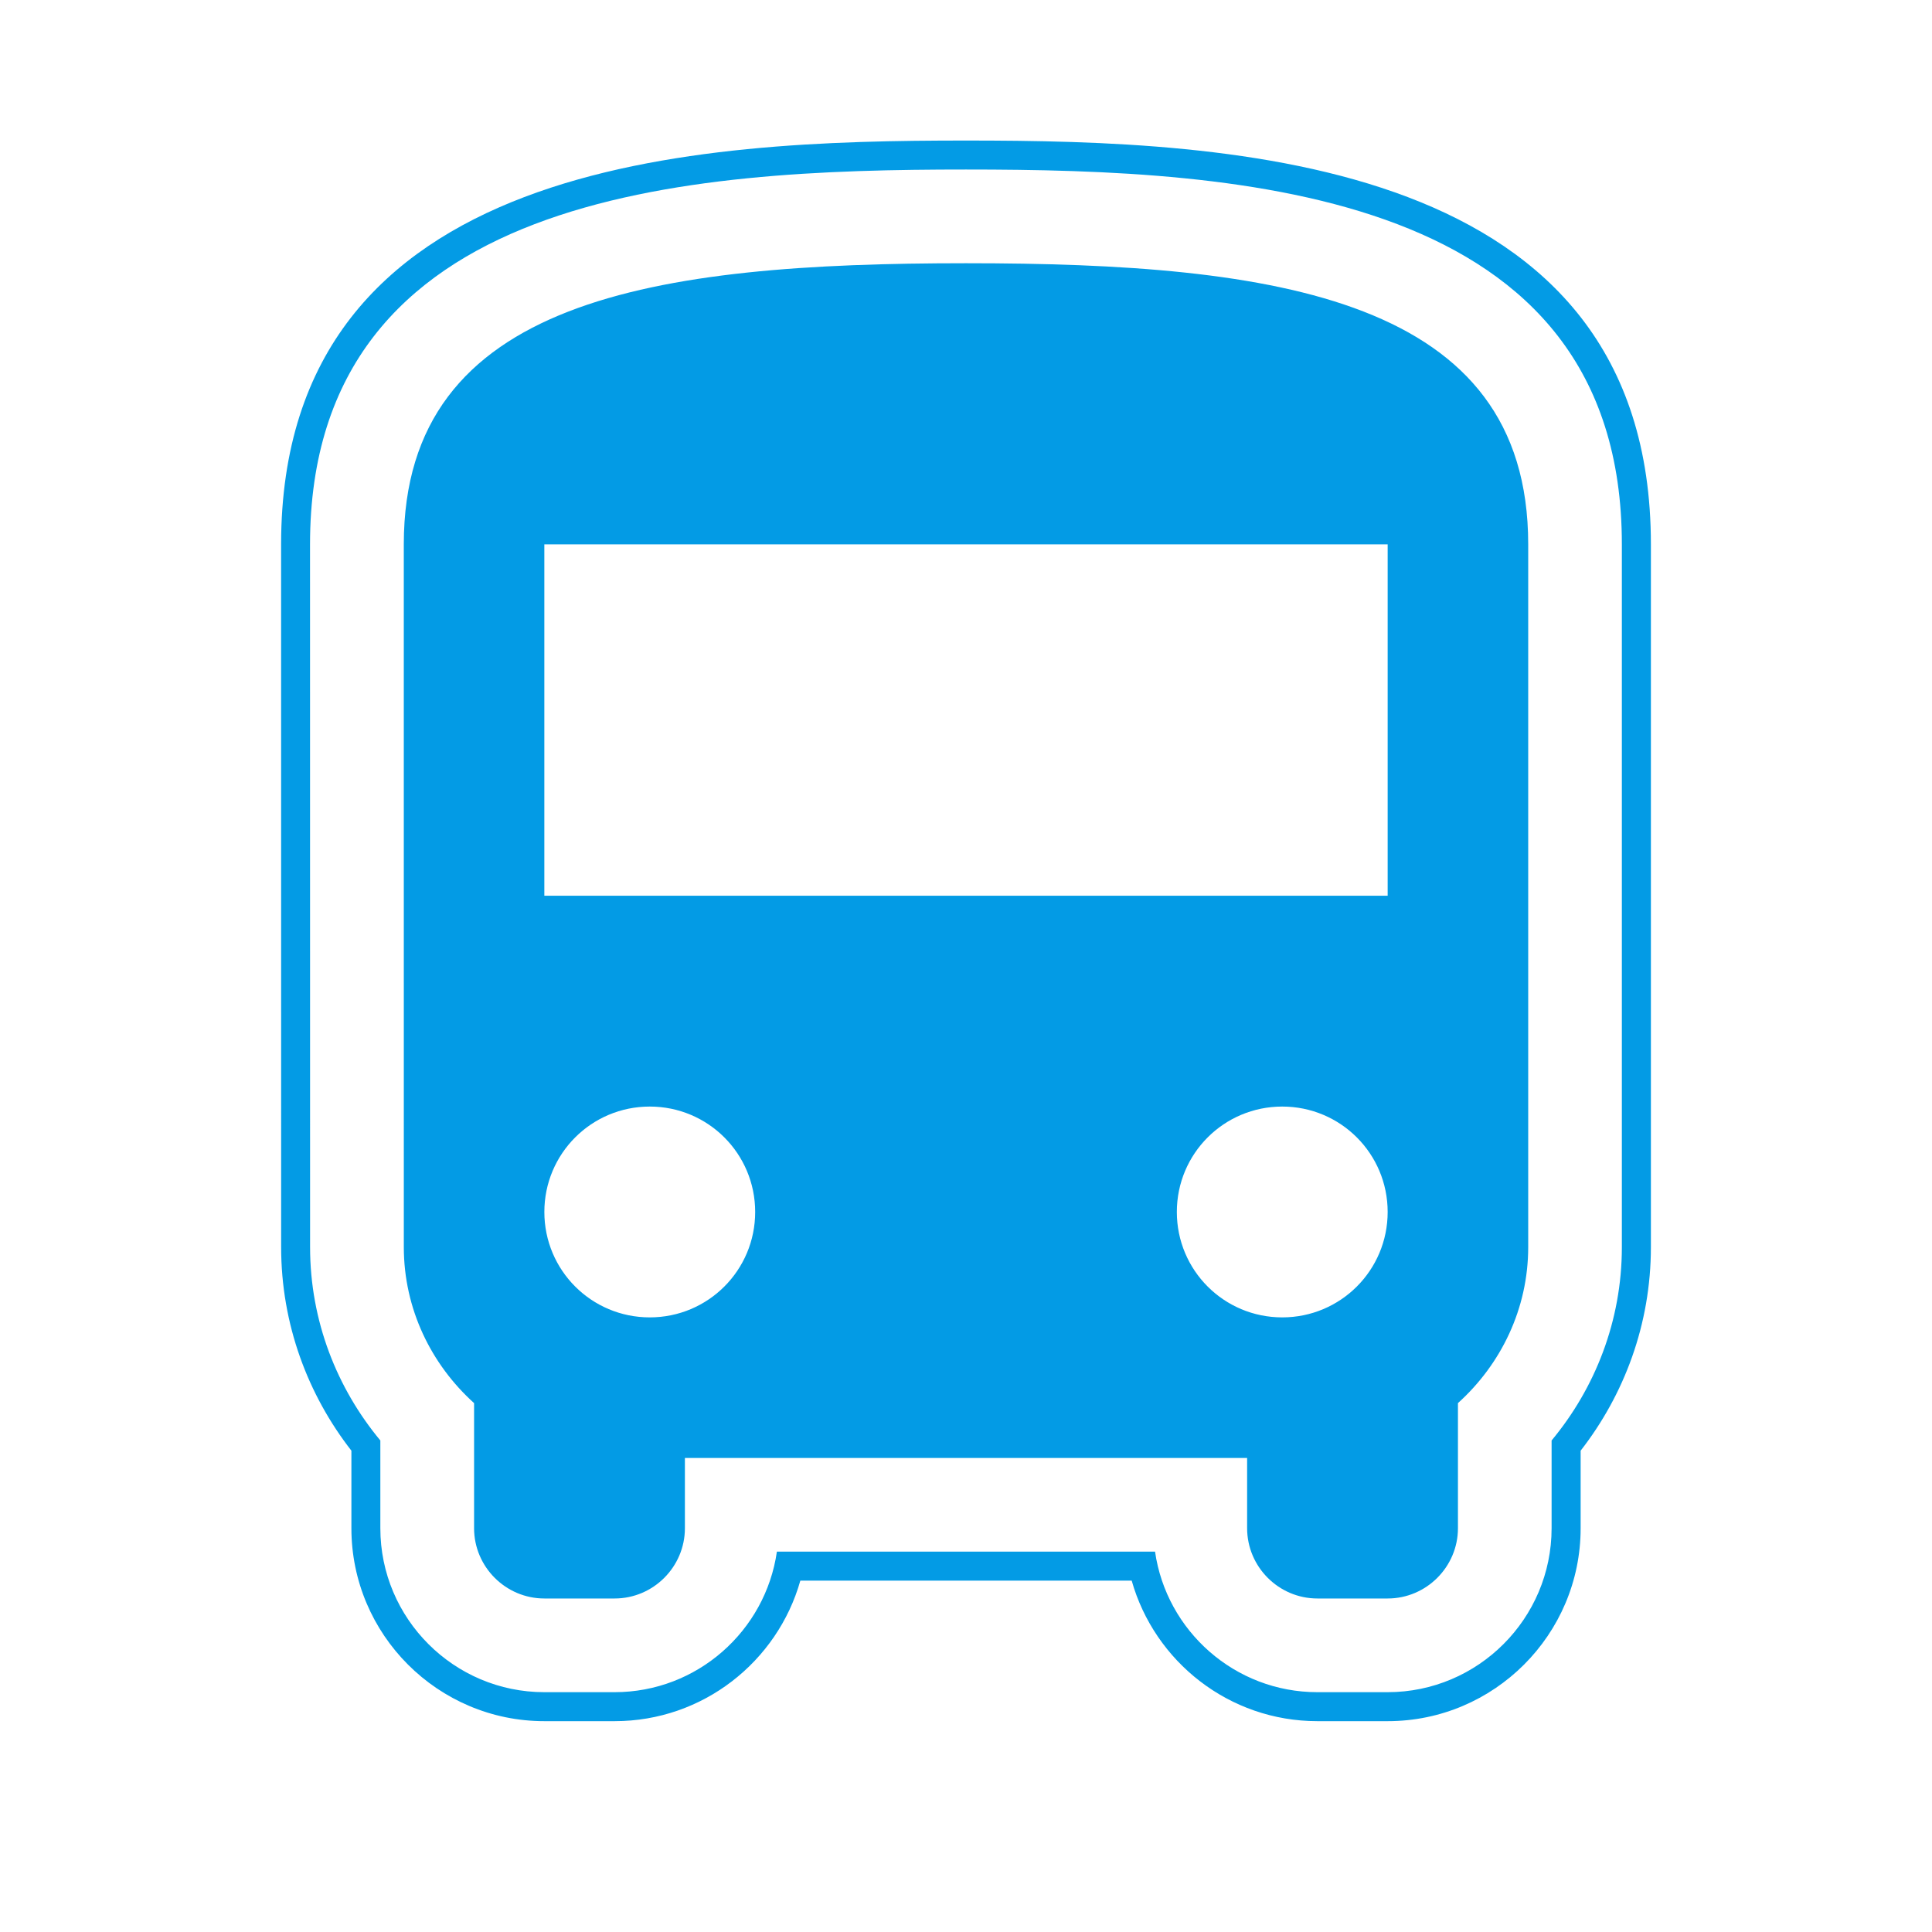 <svg version="1.1" xmlns="http://www.w3.org/2000/svg" xmlns:xlink="http://www.w3.org/1999/xlink" viewBox="0,0,1024,1024">
	<!-- Color names: teamapps-color-1 -->
	<desc>directions_bus icon - Licensed under Apache License v2.0 (http://www.apache.org/licenses/LICENSE-2.0) - Created with Iconfu.com - Derivative work of Material icons (Copyright Google Inc.)</desc>
	<g fill="none" fill-rule="nonzero" style="mix-blend-mode: normal">
		<g color="#039be5" class="teamapps-color-1">
			<path d="M148.99,288.51c0,-205.42 222.61,-214.02 363.01,-214.02c140.4,0 363.01,8.59 363.01,214.02v372.48c0,40.94 -14.2,78.31 -37.24,107.9v41.09c0,56.4 -45.87,102.27 -102.27,102.27h-37.25c-46.81,0 -86.3,-31.57 -98.43,-74.49h-175.62c-12.13,42.92 -51.62,74.49 -98.43,74.49h-37.25c-56.4,0 -102.27,-45.87 -102.27,-102.27v-41.09c-23.04,-29.59 -37.24,-66.95 -37.24,-107.9zM164.35,660.99c0,39.2 14.27,74.83 37.24,102.49v46.5c0,47.92 39,86.91 86.91,86.91h37.25c43.71,0 79.98,-32.45 86.02,-74.49h200.43c6.04,42.05 42.31,74.49 86.02,74.49h37.25c47.92,0 86.91,-39 86.91,-86.91v-46.5c22.98,-27.66 37.24,-63.29 37.24,-102.49v-372.48c0,-187.63 -201.37,-198.66 -347.65,-198.66c-146.28,0 -347.65,11.02 -347.65,198.66zM214.02,288.51c0,-130.37 133.34,-148.99 297.98,-148.99c164.64,0 297.98,18.63 297.98,148.99v372.48c0,32.78 -14.52,62.2 -37.24,82.69v66.3c0,20.49 -16.76,37.25 -37.25,37.25h-37.25c-20.49,0 -37.24,-16.76 -37.24,-37.25v-37.24h-297.99v37.24c0,20.49 -16.75,37.25 -37.24,37.25h-37.25c-20.49,0 -37.25,-16.76 -37.25,-37.25v-66.3c-22.72,-20.49 -37.24,-49.91 -37.24,-82.69zM735.49,288.51h-446.98v186.24h446.98zM400.26,642.37c0,-30.91 -24.96,-55.87 -55.87,-55.87c-30.91,0 -55.87,24.96 -55.87,55.87c0,30.91 24.96,55.87 55.87,55.87c30.91,0 55.87,-24.96 55.87,-55.87zM735.49,642.37c0,-30.91 -24.96,-55.87 -55.87,-55.87c-30.91,0 -55.87,24.96 -55.87,55.87c0,30.91 24.96,55.87 55.87,55.87c30.91,0 55.87,-24.96 55.87,-55.87z" fill="currentColor"/>
		</g>
	</g>
</svg>